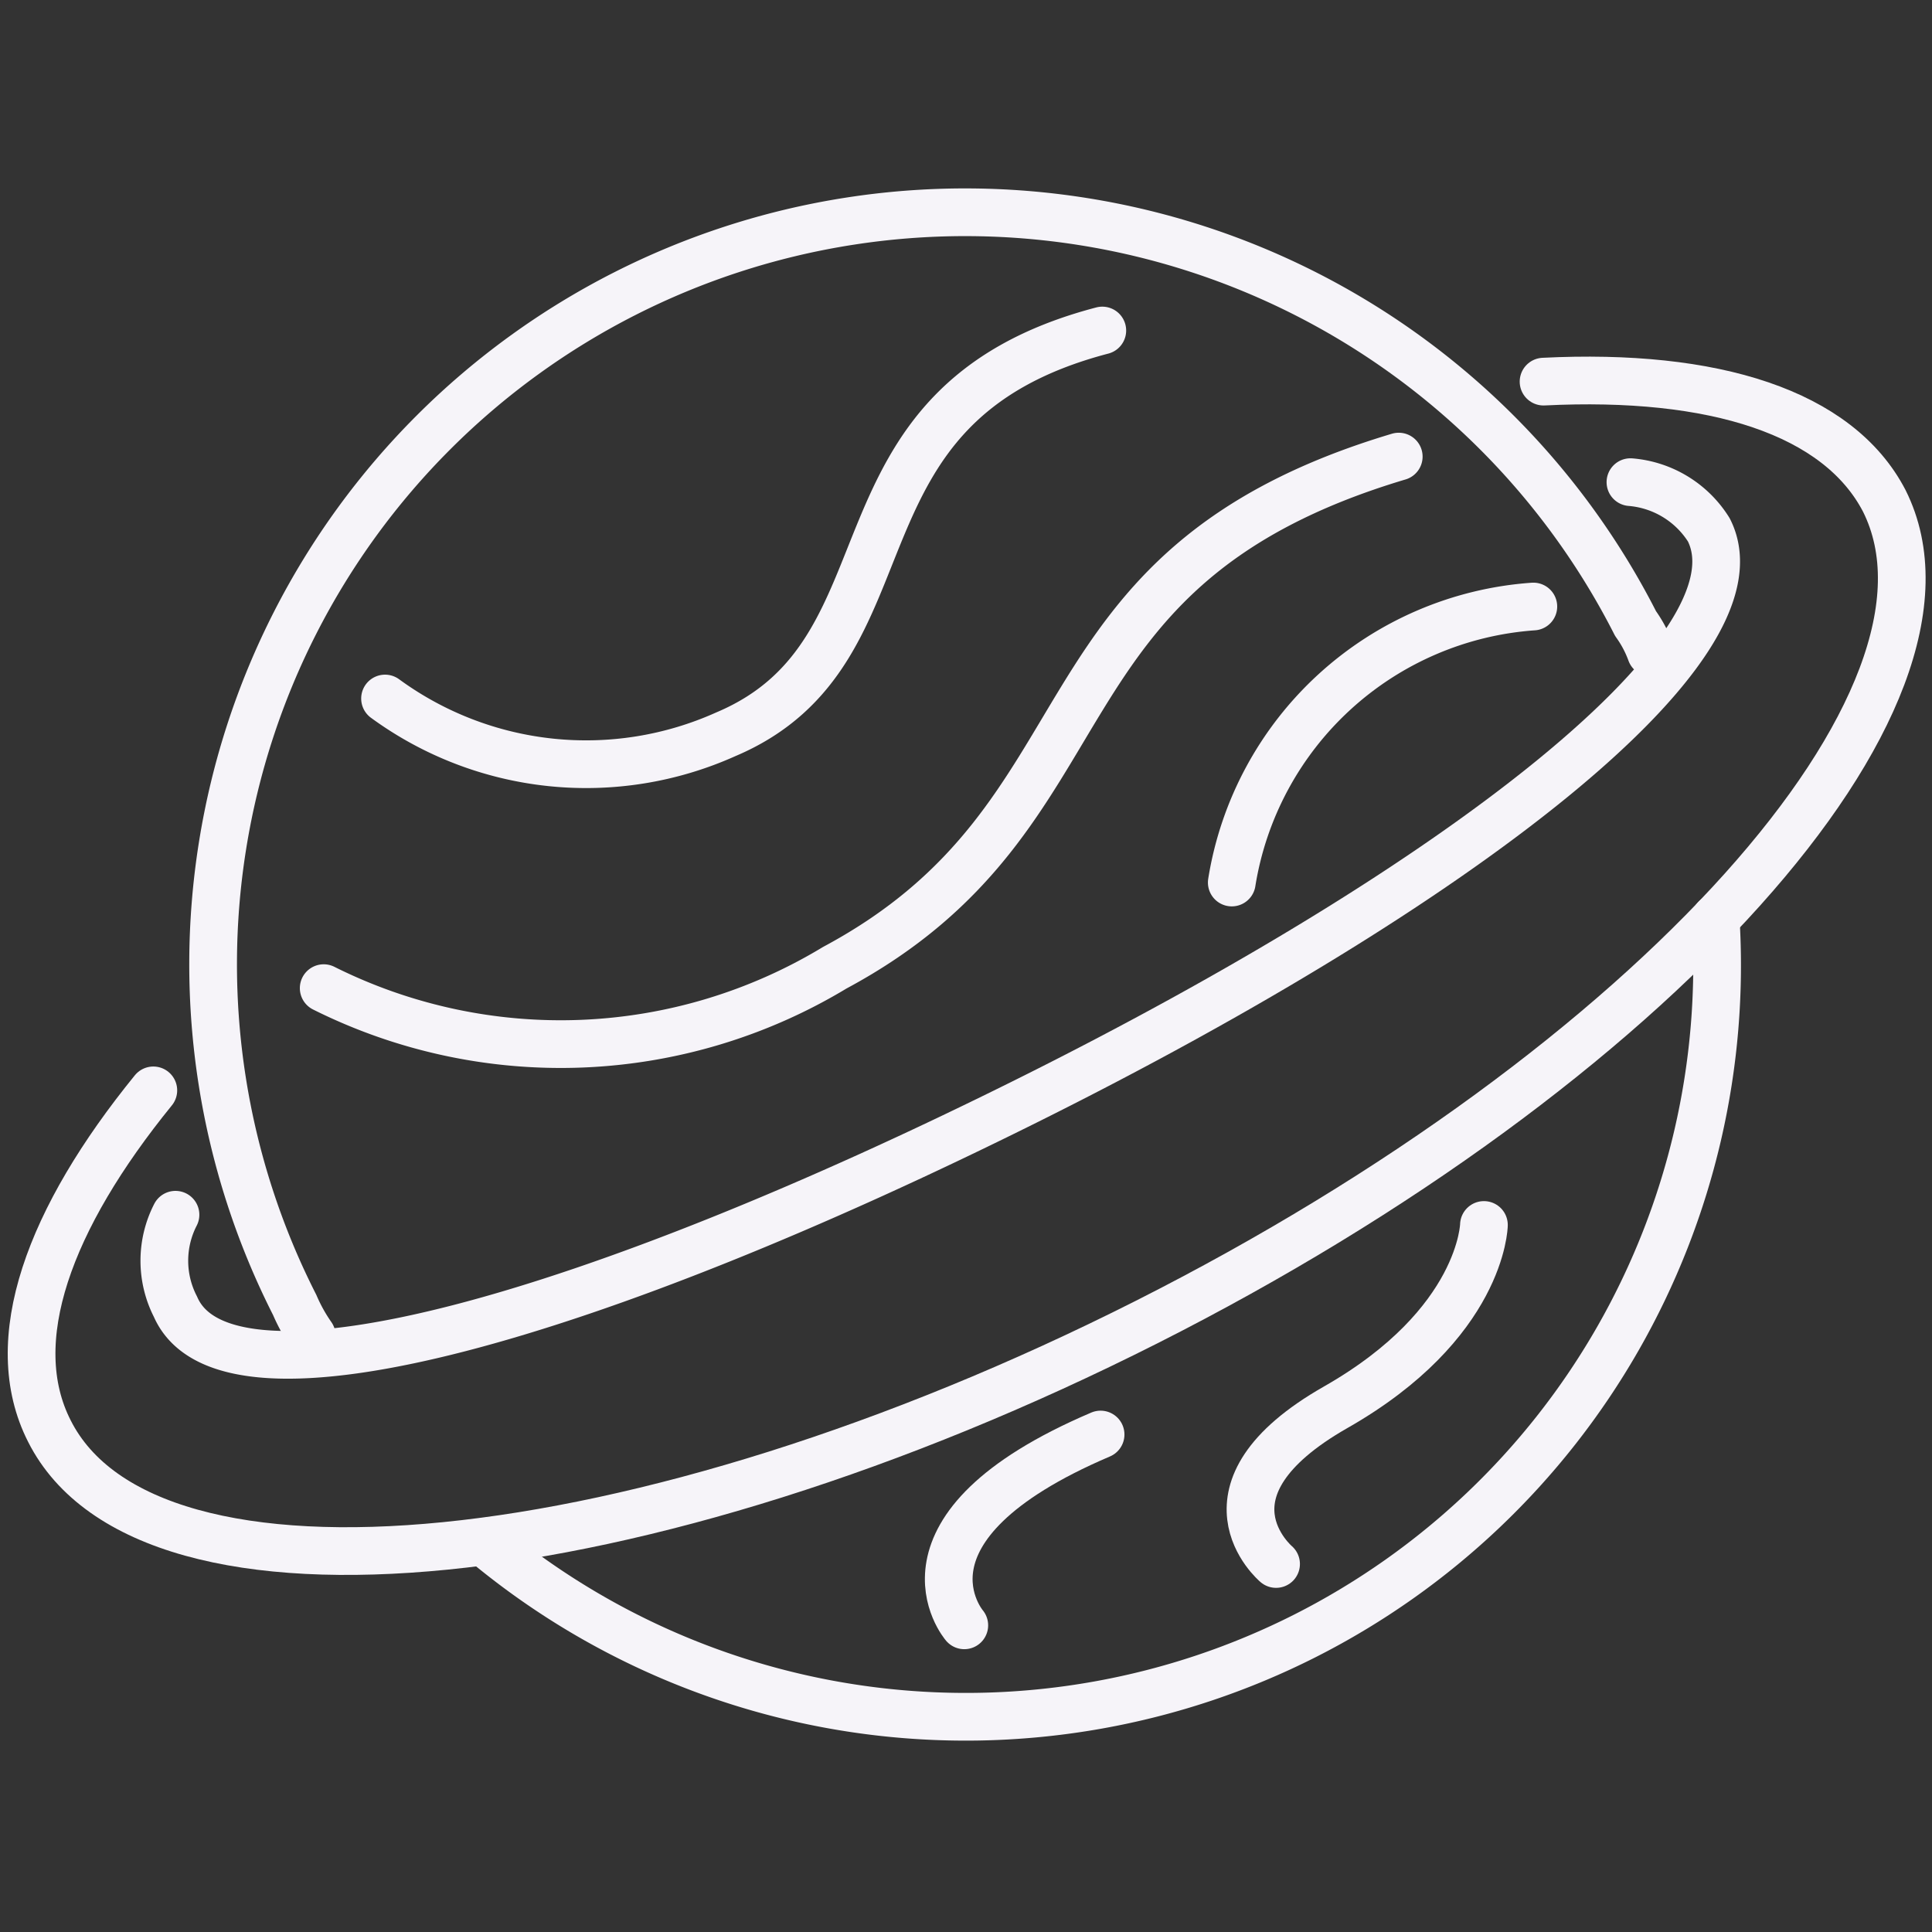 <svg id="Layer_1" data-name="Layer 1" xmlns="http://www.w3.org/2000/svg" viewBox="0 0 11.34 11.34"><rect x="0" y="0" width="11.34" height="11.34" fill="#333333" stroke="none"/><defs><style>.cls-1{fill:none;stroke:#f6f4f9;stroke-linecap:round;stroke-linejoin:round;stroke-width:0.28px;}</style></defs><path class="cls-1" d="M10.07,5.39A4.41,4.41,0,0,1,2.84,9.05"/><path class="cls-1" d="M1.83,7.84a1,1,0,0,1-.1-.18,4.41,4.41,0,1,1,7.87-4,.7.7,0,0,1,.09.17"/><path class="cls-1" d="M9.06,2.24c1-.05,1.73.18,2,.7C11.64,4.1,9.7,6.26,6.73,7.76S.87,9.55.29,8.4c-.27-.53,0-1.25.61-2"/><path class="cls-1" d="M9.57,2.83a.6.6,0,0,1,.46.28c.35.69-1.47,2.09-4,3.35s-4.7,1.9-5,1.21a.59.59,0,0,1,0-.54"/><path class="cls-1" d="M2.26,4.1a2,2,0,0,0,2,.21c1.16-.49.53-1.93,2.21-2.37"/><path class="cls-1" d="M1.9,5.8a3.11,3.11,0,0,0,3-.12c1.68-.9,1.1-2.34,3.31-3"/><path class="cls-1" d="M5.66,9.54s-.49-.57.8-1.12"/><path class="cls-1" d="M7.23,5.18A1.93,1.93,0,0,1,9,3.56"/><path class="cls-1" d="M7.49,9.18s-.51-.43.35-.92.87-1.07.87-1.07"/></svg>